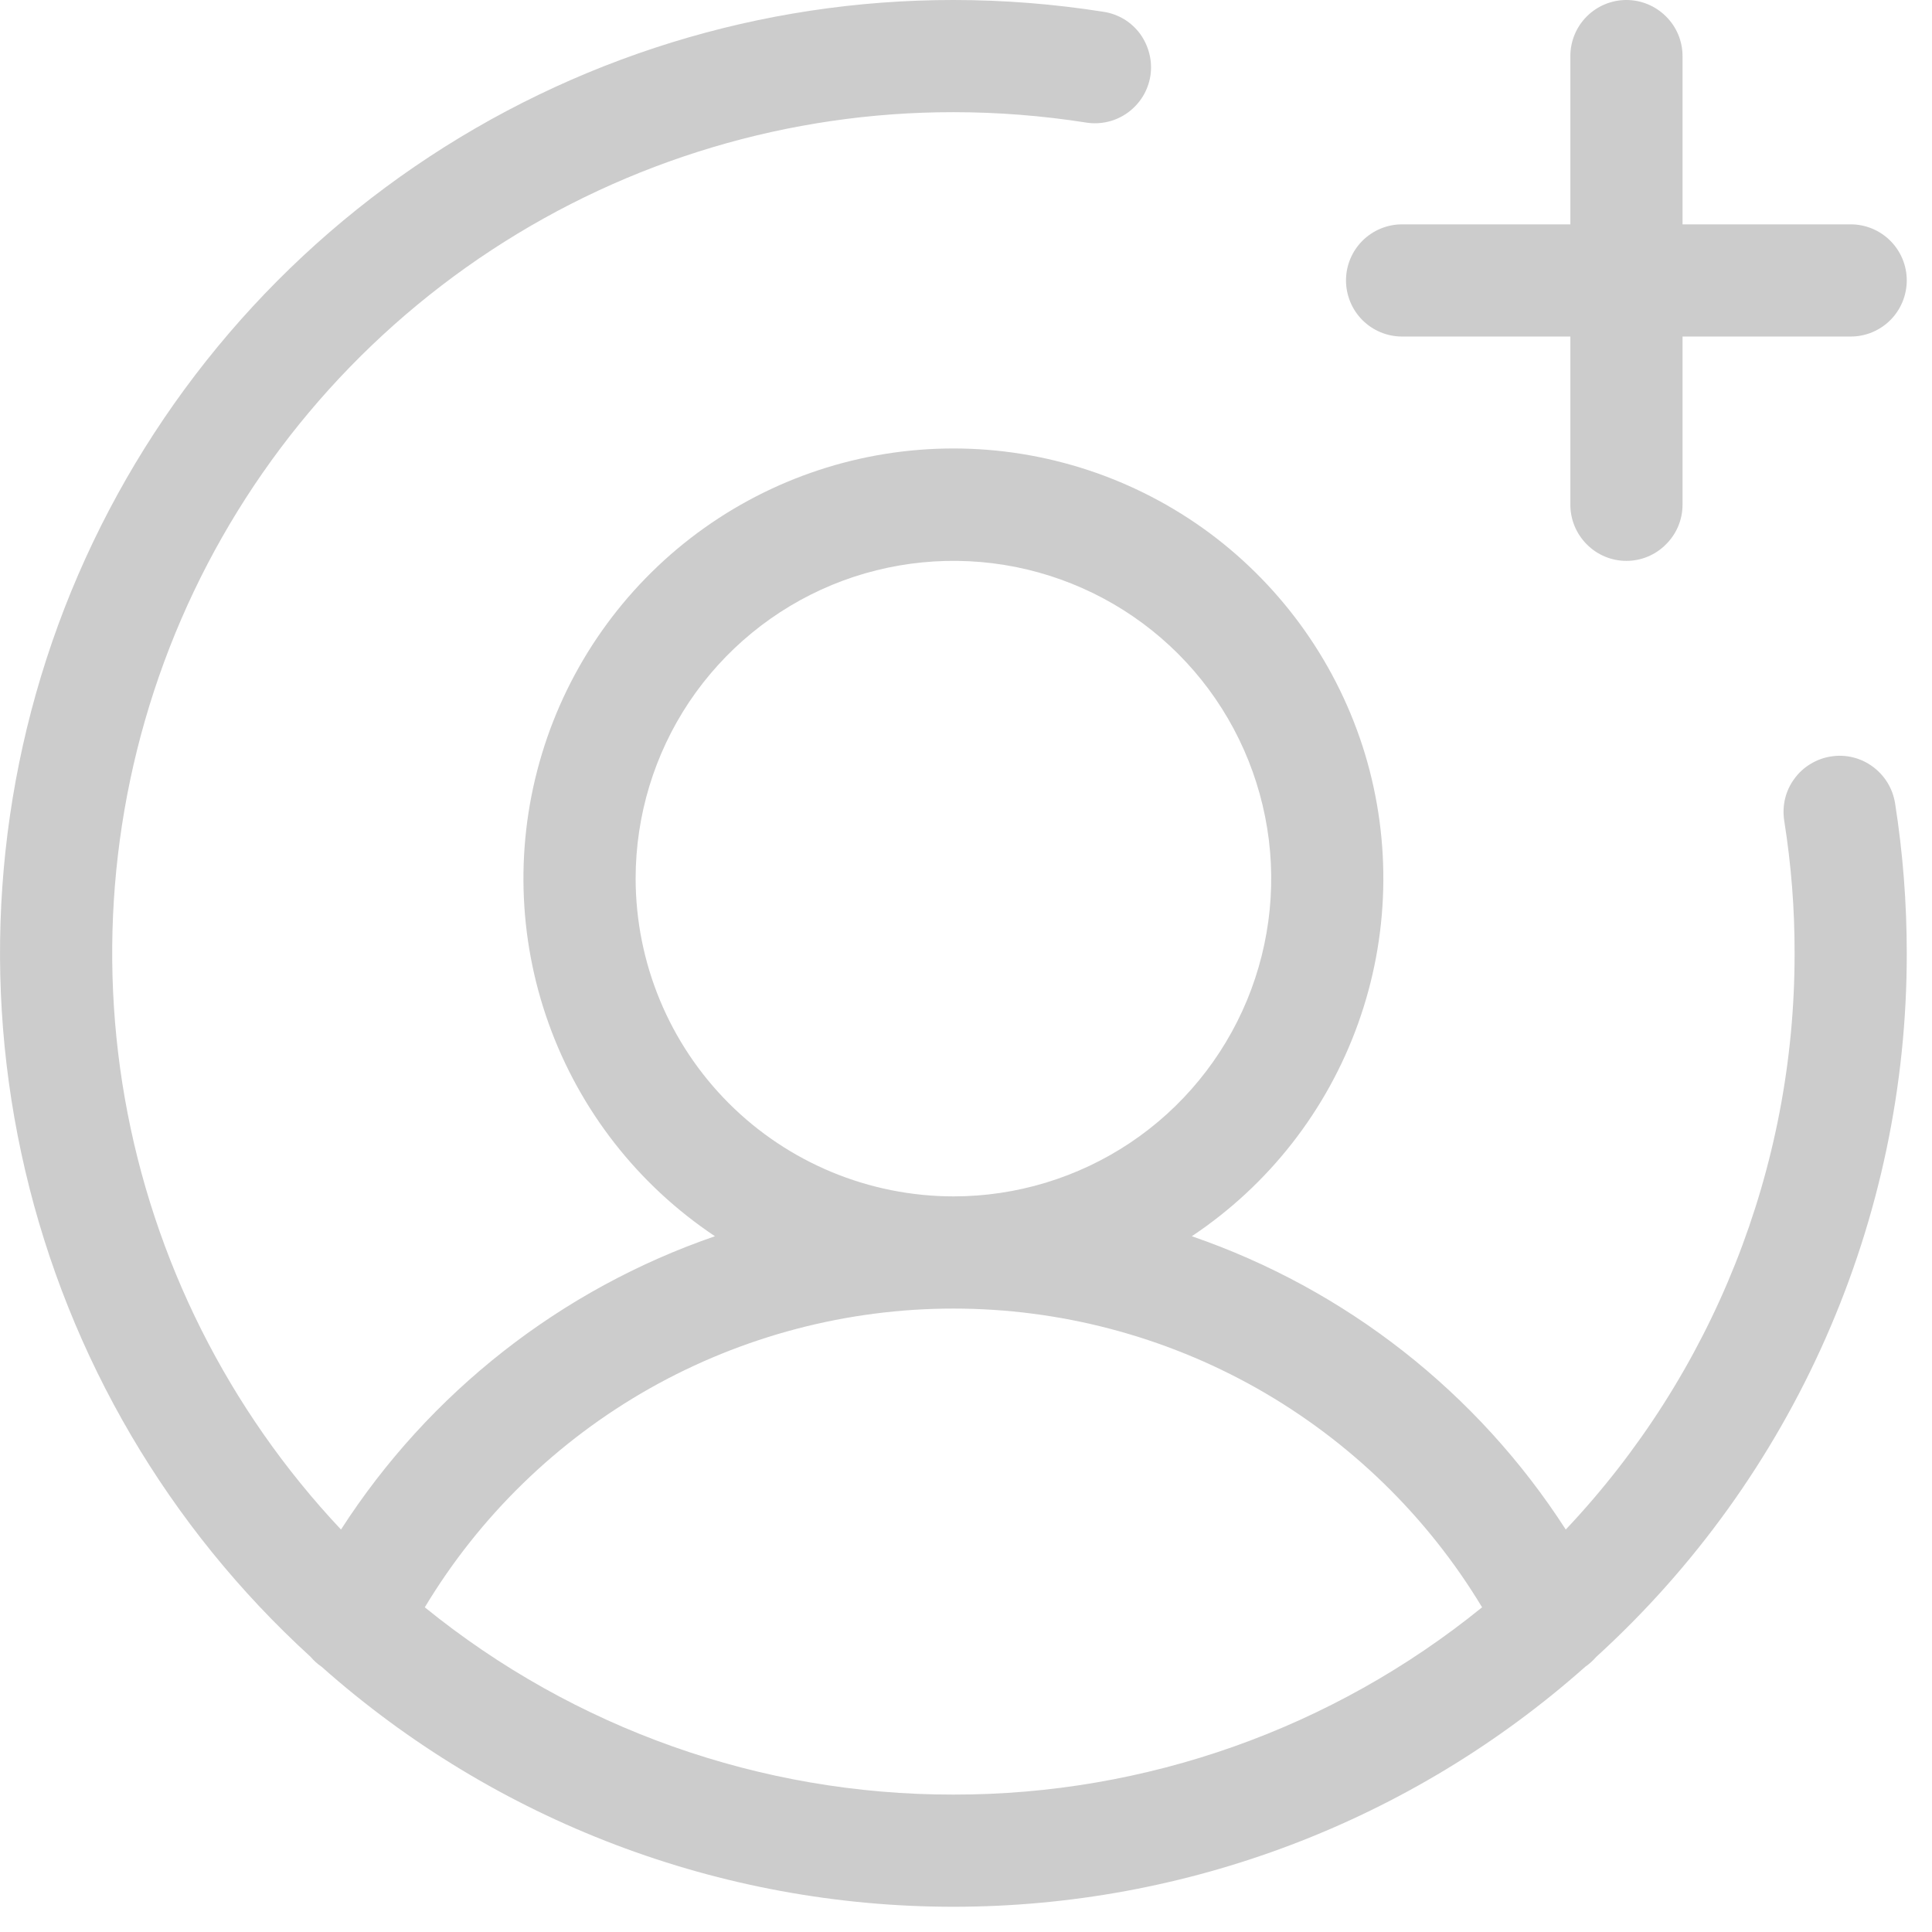 <svg width="16" height="16" viewBox="0 0 16 16" fill="none" xmlns="http://www.w3.org/2000/svg">
<path d="M11.147 2.322C11.147 2.199 11.196 2.081 11.283 1.994C11.37 1.907 11.488 1.858 11.611 1.858H13.005V0.464C13.005 0.341 13.054 0.223 13.141 0.136C13.228 0.049 13.346 8.34094e-07 13.469 8.34094e-07C13.592 8.34094e-07 13.71 0.049 13.797 0.136C13.885 0.223 13.934 0.341 13.934 0.464V1.858H15.327C15.45 1.858 15.568 1.907 15.655 1.994C15.742 2.081 15.791 2.199 15.791 2.322C15.791 2.445 15.742 2.564 15.655 2.651C15.568 2.738 15.45 2.787 15.327 2.787H13.934V4.18C13.934 4.303 13.885 4.421 13.797 4.508C13.71 4.596 13.592 4.645 13.469 4.645C13.346 4.645 13.228 4.596 13.141 4.508C13.054 4.421 13.005 4.303 13.005 4.18V2.787H11.611C11.488 2.787 11.37 2.738 11.283 2.651C11.196 2.564 11.147 2.445 11.147 2.322V2.322ZM15.694 6.651C15.759 7.063 15.791 7.479 15.791 7.896C15.792 8.992 15.563 10.077 15.12 11.08C14.677 12.084 14.03 12.983 13.219 13.722C13.192 13.753 13.162 13.78 13.129 13.803C11.686 15.084 9.825 15.791 7.896 15.791C5.967 15.791 4.105 15.084 2.663 13.803C2.629 13.78 2.599 13.753 2.572 13.721C1.396 12.648 0.572 11.245 0.209 9.695C-0.155 8.145 -0.041 6.522 0.534 5.037C1.11 3.553 2.121 2.278 3.435 1.379C4.749 0.48 6.304 -0.001 7.896 8.34094e-07C8.313 -2.13732e-05 8.729 0.033 9.141 0.098C9.201 0.107 9.259 0.129 9.311 0.16C9.363 0.192 9.408 0.234 9.444 0.283C9.479 0.333 9.505 0.389 9.519 0.448C9.534 0.507 9.536 0.569 9.527 0.629C9.517 0.689 9.496 0.747 9.464 0.799C9.432 0.851 9.39 0.896 9.341 0.932C9.291 0.968 9.236 0.994 9.176 1.008C9.117 1.022 9.055 1.025 8.995 1.015C8.631 0.958 8.264 0.929 7.896 0.929C6.536 0.928 5.205 1.326 4.069 2.072C2.932 2.819 2.039 3.882 1.5 5.13C0.961 6.379 0.799 7.758 1.034 9.097C1.269 10.436 1.892 11.677 2.824 12.667C3.554 11.533 4.645 10.677 5.921 10.238C5.285 9.814 4.802 9.197 4.544 8.477C4.286 7.758 4.266 6.975 4.488 6.243C4.709 5.512 5.16 4.871 5.774 4.415C6.387 3.96 7.131 3.714 7.896 3.714C8.66 3.714 9.404 3.96 10.018 4.415C10.631 4.871 11.082 5.512 11.304 6.243C11.525 6.975 11.505 7.758 11.247 8.477C10.989 9.197 10.506 9.814 9.87 10.238C11.146 10.677 12.237 11.533 12.967 12.667C14.185 11.377 14.864 9.67 14.862 7.896C14.863 7.527 14.834 7.16 14.776 6.796C14.767 6.736 14.769 6.674 14.783 6.615C14.797 6.556 14.823 6.5 14.859 6.451C14.895 6.401 14.94 6.359 14.992 6.328C15.044 6.296 15.102 6.274 15.162 6.265C15.284 6.245 15.408 6.275 15.508 6.348C15.557 6.384 15.599 6.429 15.631 6.481C15.663 6.533 15.684 6.591 15.694 6.651V6.651ZM7.896 9.908C8.416 9.908 8.925 9.754 9.358 9.465C9.791 9.176 10.128 8.764 10.327 8.284C10.526 7.803 10.579 7.273 10.477 6.763C10.375 6.252 10.125 5.783 9.757 5.415C9.389 5.047 8.92 4.797 8.409 4.695C7.899 4.594 7.369 4.646 6.888 4.845C6.408 5.044 5.997 5.381 5.707 5.814C5.418 6.247 5.264 6.756 5.264 7.276C5.265 7.974 5.542 8.643 6.036 9.137C6.529 9.63 7.198 9.907 7.896 9.908V9.908ZM7.896 14.862C9.49 14.864 11.036 14.316 12.274 13.311C11.819 12.556 11.177 11.932 10.41 11.498C9.643 11.065 8.777 10.837 7.896 10.837C7.015 10.837 6.149 11.065 5.381 11.498C4.614 11.932 3.972 12.556 3.518 13.311C4.755 14.316 6.301 14.864 7.896 14.862V14.862Z" fill="#CCCCCC"/>
</svg>
